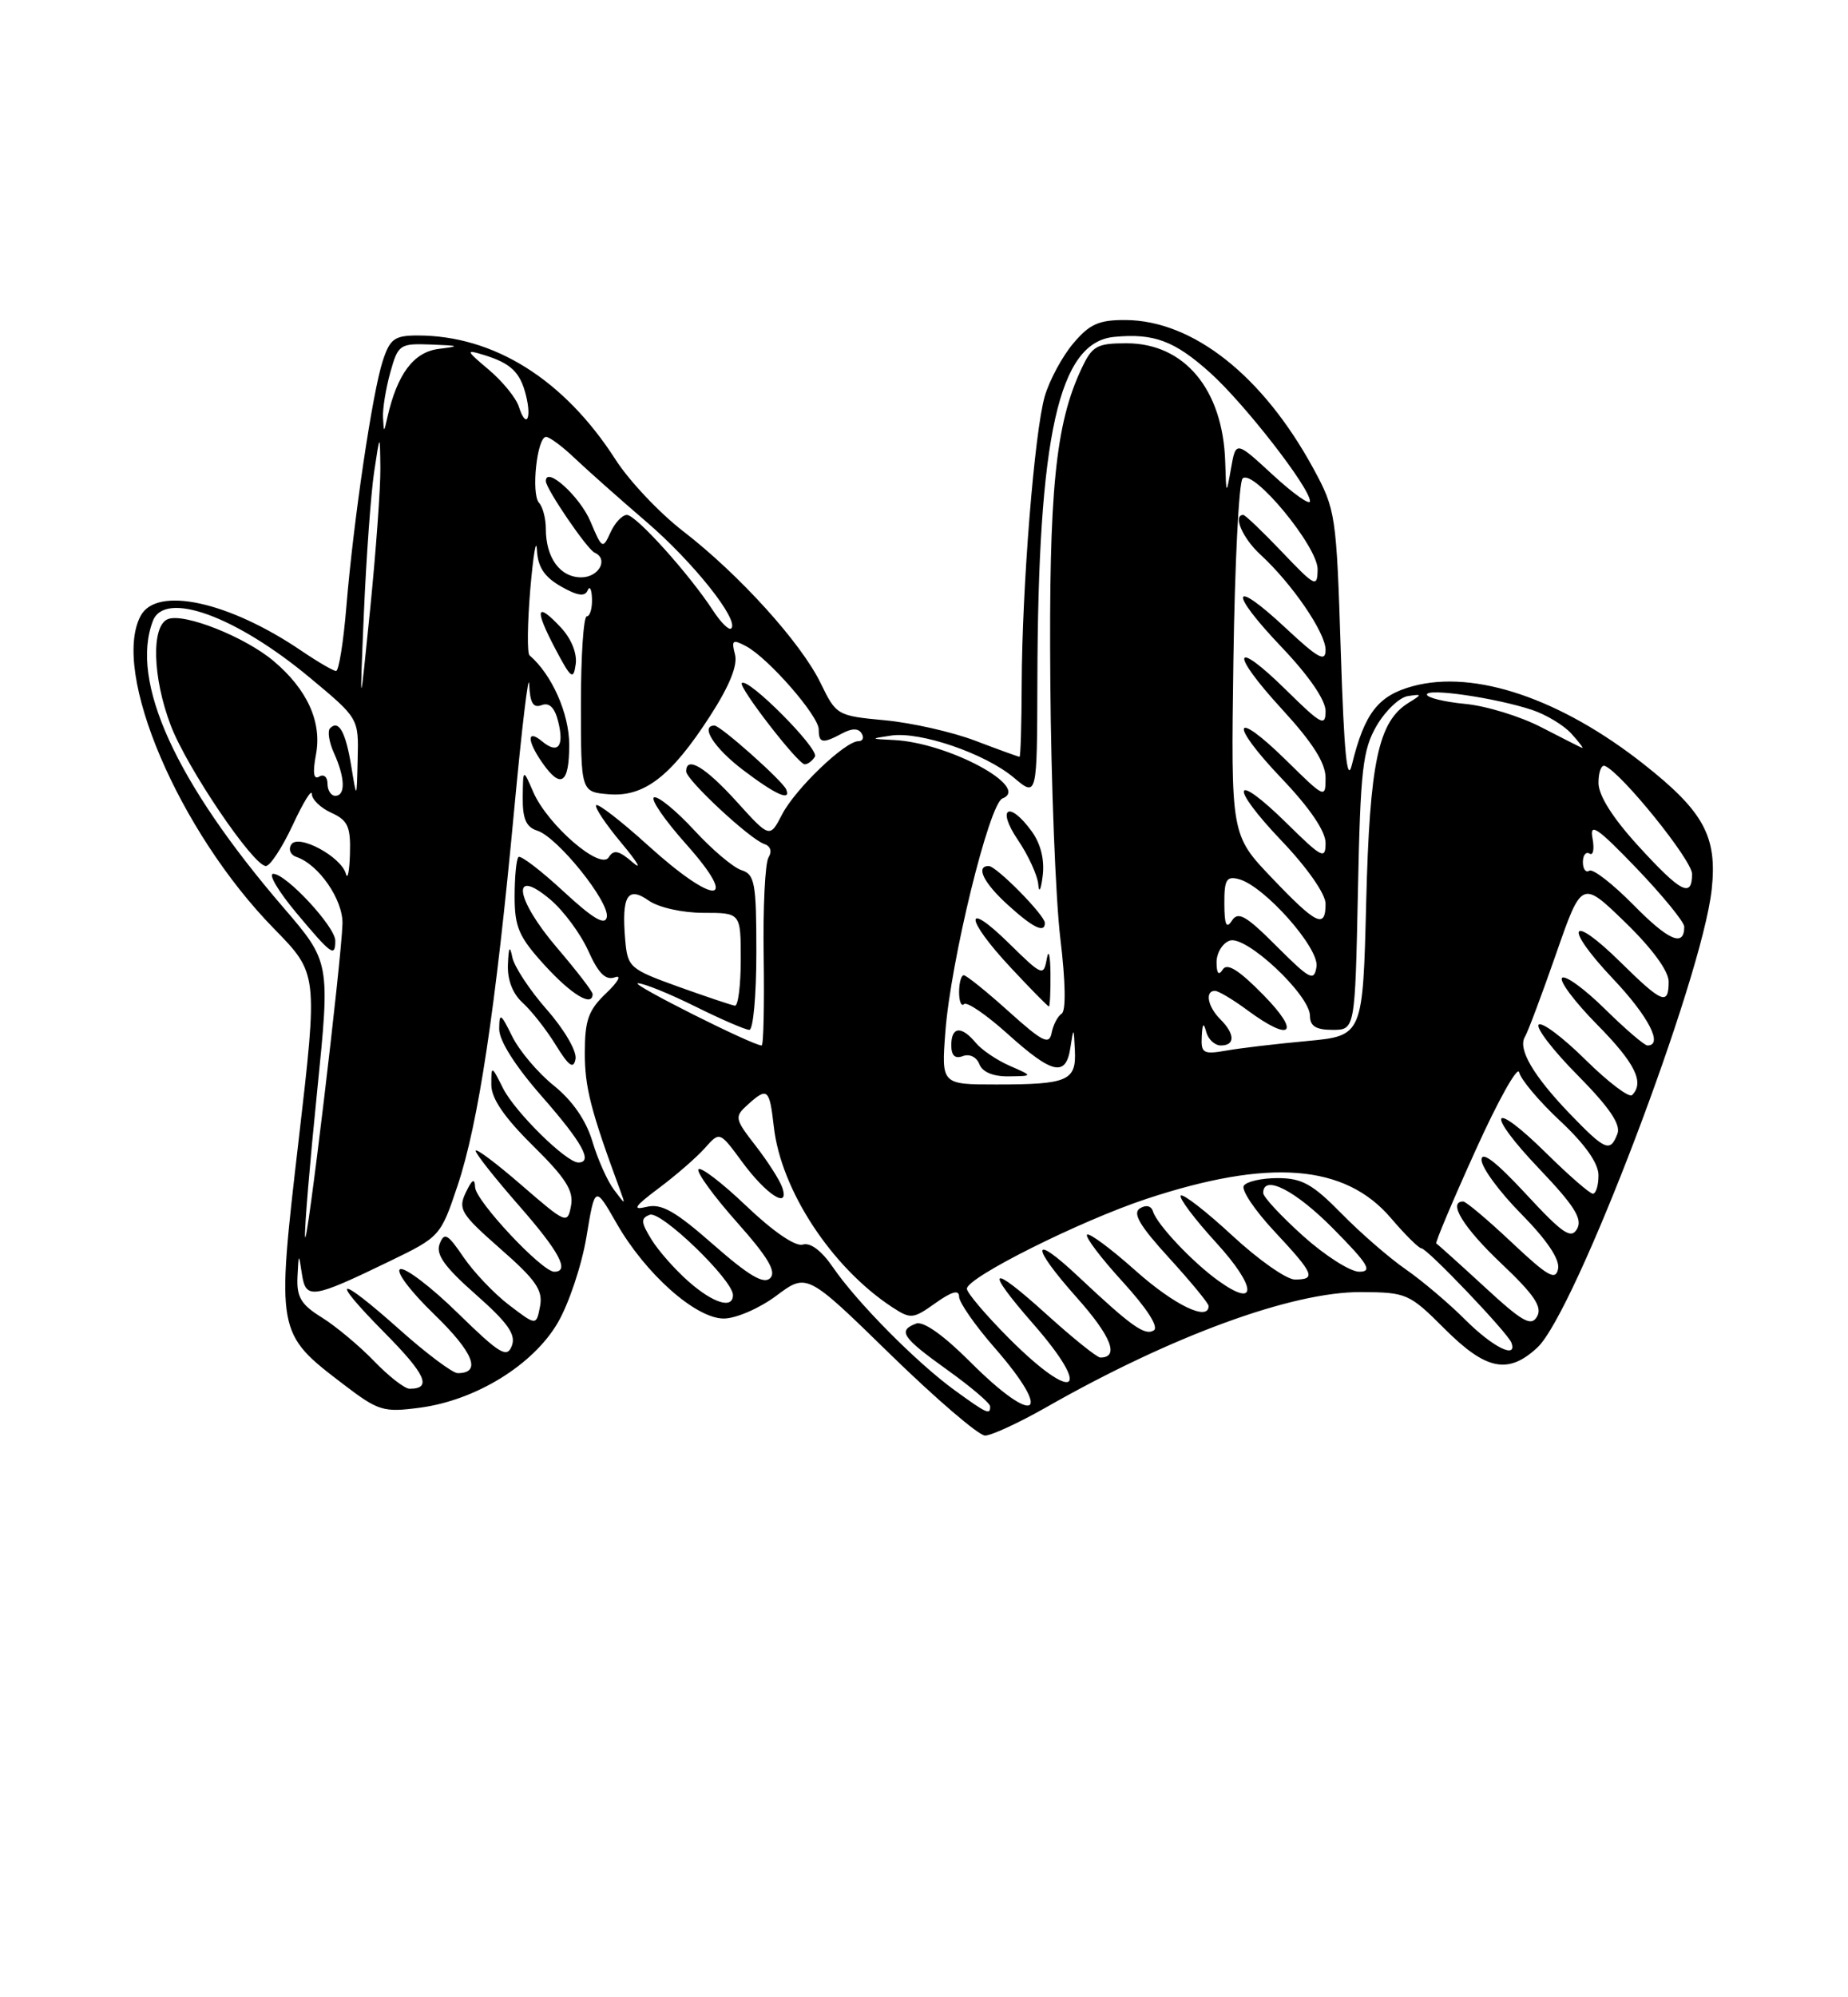 <?xml version="1.0" encoding="UTF-8" standalone="no"?>
<!DOCTYPE svg PUBLIC "-//W3C//DTD SVG 1.1//EN" "http://www.w3.org/Graphics/SVG/1.1/DTD/svg11.dtd" >
<svg xmlns="http://www.w3.org/2000/svg" xmlns:xlink="http://www.w3.org/1999/xlink" version="1.1" viewBox="0 0 237 256">
 <g >
 <path fill="currentColor"
d=" M 134.15 180.39 C 150.24 171.22 165.72 165.56 174.54 165.61 C 180.39 165.64 180.74 165.79 185.27 170.32 C 190.57 175.62 193.42 176.20 197.16 172.72 C 202.00 168.24 218.28 125.47 219.52 114.00 C 220.25 107.24 218.53 104.04 210.86 97.99 C 200.21 89.57 189.13 85.81 181.22 87.94 C 176.75 89.14 175.00 91.39 173.38 98.00 C 172.76 100.53 172.37 96.53 171.95 83.48 C 171.39 65.95 171.30 65.32 168.44 60.06 C 161.96 48.16 152.99 41.07 144.34 41.02 C 140.92 41.00 139.72 41.54 137.63 44.03 C 136.22 45.70 134.59 48.74 133.99 50.78 C 132.67 55.34 131.07 75.23 131.03 87.75 C 131.01 92.84 130.89 97.00 130.75 97.00 C 130.61 97.00 128.07 96.08 125.10 94.95 C 122.14 93.82 116.91 92.64 113.49 92.32 C 107.37 91.75 107.24 91.67 105.25 87.57 C 102.73 82.38 94.81 73.64 87.59 68.07 C 84.57 65.74 80.68 61.62 78.95 58.92 C 72.35 48.64 63.35 43.00 53.56 43.00 C 50.60 43.00 50.01 43.43 49.09 46.25 C 47.77 50.25 45.34 66.65 44.42 77.75 C 44.05 82.29 43.45 86.00 43.10 86.00 C 42.75 86.00 40.76 84.84 38.68 83.43 C 29.35 77.09 20.10 75.08 18.04 78.93 C 14.20 86.11 22.92 106.56 35.14 119.03 C 40.78 124.79 40.78 124.79 38.30 146.14 C 35.43 170.82 35.44 170.87 44.00 177.40 C 48.53 180.86 49.15 181.05 53.84 180.43 C 61.01 179.48 68.35 174.97 71.52 169.56 C 72.95 167.12 74.61 162.15 75.21 158.53 C 76.30 151.95 76.30 151.95 79.06 156.77 C 82.77 163.27 89.22 169.00 92.82 169.00 C 94.38 169.00 97.40 167.69 99.56 166.08 C 103.48 163.15 103.48 163.15 114.17 173.58 C 120.05 179.31 125.52 184.00 126.33 184.00 C 127.14 184.00 130.66 182.37 134.15 180.39 Z  M 122.40 178.17 C 117.53 174.63 109.84 166.86 106.80 162.40 C 105.36 160.30 103.92 159.22 102.95 159.52 C 102.02 159.81 99.16 157.86 95.72 154.58 C 92.59 151.59 89.82 149.48 89.57 149.88 C 89.33 150.28 91.55 153.33 94.51 156.66 C 98.48 161.12 99.60 163.00 98.78 163.82 C 97.95 164.65 96.04 163.52 91.48 159.52 C 86.57 155.21 84.82 154.22 82.91 154.69 C 81.02 155.15 81.36 154.63 84.50 152.28 C 86.70 150.64 89.35 148.33 90.40 147.15 C 92.30 145.01 92.30 145.01 95.16 148.90 C 98.29 153.16 101.31 155.09 100.32 152.20 C 100.00 151.26 98.46 148.86 96.91 146.86 C 94.22 143.40 94.17 143.15 95.87 141.61 C 98.43 139.30 98.68 139.51 99.24 144.41 C 100.15 152.54 106.66 162.45 114.40 167.53 C 116.80 169.10 117.09 169.07 119.97 167.02 C 122.08 165.52 123.00 165.27 123.00 166.20 C 123.00 166.93 125.03 169.85 127.50 172.68 C 135.24 181.53 132.84 182.98 124.41 174.54 C 120.99 171.12 118.40 169.29 117.48 169.65 C 115.10 170.56 115.68 171.42 121.48 175.58 C 124.49 177.73 126.97 179.84 126.98 180.25 C 127.01 181.40 126.59 181.21 122.40 178.17 Z  M 47.95 174.43 C 46.05 172.47 43.04 169.96 41.25 168.85 C 38.61 167.22 38.03 166.24 38.15 163.67 C 38.30 160.58 38.31 160.57 38.72 163.29 C 39.22 166.59 40.00 166.48 50.00 161.64 C 56.43 158.53 56.52 158.43 58.68 151.97 C 61.35 144.01 63.56 129.30 65.94 103.81 C 66.93 93.19 67.80 85.95 67.87 87.72 C 67.97 90.10 68.38 90.79 69.46 90.38 C 70.43 90.00 71.14 90.69 71.58 92.46 C 72.39 95.68 71.56 96.71 69.52 95.02 C 67.55 93.38 67.57 94.94 69.56 97.78 C 71.93 101.17 73.00 100.46 73.00 95.46 C 73.00 91.46 70.77 86.44 67.91 84.00 C 67.59 83.72 67.64 79.90 68.01 75.50 C 68.39 71.10 68.77 68.85 68.86 70.50 C 68.97 72.68 69.81 73.95 71.95 75.17 C 74.06 76.37 75.02 76.51 75.36 75.67 C 75.63 75.03 75.88 75.51 75.92 76.75 C 75.96 77.99 75.66 79.00 75.25 79.00 C 74.84 79.01 74.50 84.07 74.50 90.25 C 74.50 101.50 74.50 101.50 78.05 101.80 C 82.61 102.18 86.05 99.53 91.04 91.81 C 93.55 87.93 94.63 85.28 94.26 83.88 C 93.78 82.04 93.96 81.91 95.69 82.83 C 98.56 84.37 105.00 91.75 105.00 93.50 C 105.00 95.27 105.49 95.35 108.01 94.00 C 109.26 93.33 110.08 93.33 110.50 94.00 C 110.84 94.55 110.66 95.00 110.09 95.00 C 108.37 95.00 102.00 101.11 100.31 104.37 C 98.72 107.44 98.72 107.44 94.45 102.72 C 90.45 98.31 88.00 96.84 88.00 98.87 C 88.00 99.96 96.17 107.56 98.00 108.17 C 98.82 108.44 99.04 109.13 98.56 109.90 C 98.12 110.61 97.84 116.32 97.94 122.59 C 98.03 128.87 97.92 134.00 97.68 134.00 C 96.52 134.00 80.69 126.05 81.81 126.03 C 82.52 126.01 85.83 127.35 89.16 129.00 C 92.48 130.65 95.61 132.00 96.10 132.00 C 96.60 132.00 97.00 127.53 97.00 122.07 C 97.00 113.17 96.80 112.07 95.09 111.53 C 94.04 111.20 91.31 108.89 89.02 106.40 C 86.73 103.92 84.42 102.03 83.89 102.20 C 83.36 102.38 85.23 105.11 88.05 108.26 C 94.98 116.05 91.69 116.12 83.13 108.38 C 79.71 105.28 76.71 102.96 76.46 103.20 C 76.21 103.45 77.68 105.64 79.72 108.08 C 81.75 110.51 82.40 111.62 81.15 110.54 C 79.37 109.00 78.70 108.86 78.07 109.88 C 77.01 111.60 70.23 105.74 68.39 101.52 C 67.08 98.50 67.08 98.50 67.04 102.18 C 67.01 104.95 67.47 106.02 68.91 106.47 C 71.51 107.30 78.22 115.64 77.82 117.56 C 77.59 118.67 76.03 117.74 72.24 114.23 C 69.34 111.55 66.76 109.58 66.49 109.85 C 66.22 110.11 66.00 112.40 66.00 114.92 C 66.00 118.85 66.55 120.11 69.88 123.75 C 73.33 127.52 76.00 129.12 76.00 127.41 C 76.00 127.08 73.94 124.41 71.42 121.46 C 66.06 115.19 65.49 111.01 70.57 115.29 C 72.26 116.71 74.45 119.67 75.44 121.86 C 76.75 124.78 77.67 125.69 78.87 125.26 C 79.77 124.94 79.26 125.85 77.75 127.29 C 75.46 129.47 75.00 130.74 75.00 134.98 C 75.00 139.38 75.76 142.33 79.51 152.50 C 80.24 154.49 80.24 154.49 78.74 152.49 C 77.90 151.39 76.66 148.60 75.97 146.29 C 75.16 143.59 73.41 141.06 71.02 139.14 C 68.99 137.51 66.59 134.67 65.69 132.84 C 64.21 129.84 64.04 129.74 64.02 131.89 C 64.01 133.38 66.07 136.63 69.50 140.54 C 74.68 146.44 76.09 149.00 74.17 149.00 C 72.62 149.00 66.04 142.52 64.52 139.50 C 63.03 136.53 63.01 136.53 63.01 139.03 C 63.00 140.78 64.67 143.22 68.35 146.85 C 72.58 151.02 73.60 152.64 73.23 154.56 C 72.78 156.93 72.61 156.86 66.88 151.90 C 63.65 149.10 61.00 147.11 61.00 147.50 C 61.00 147.88 63.48 151.01 66.50 154.46 C 71.73 160.42 73.12 163.00 71.08 163.00 C 69.50 163.00 61.00 153.93 60.93 152.17 C 60.88 150.96 60.55 151.14 59.74 152.84 C 58.71 154.98 59.10 155.60 64.17 160.06 C 68.74 164.06 69.65 165.38 69.26 167.43 C 68.78 169.93 68.78 169.93 65.30 167.28 C 63.38 165.82 60.75 163.05 59.44 161.13 C 57.41 158.14 56.98 157.90 56.38 159.44 C 55.87 160.79 57.01 162.39 61.03 165.93 C 65.15 169.57 66.19 171.05 65.64 172.50 C 65.02 174.12 64.10 173.56 58.71 168.30 C 55.30 164.96 51.97 162.43 51.33 162.67 C 50.68 162.92 52.62 165.50 55.69 168.47 C 60.74 173.36 61.80 176.01 58.69 176.00 C 58.04 175.99 54.73 173.52 51.34 170.50 C 43.24 163.27 42.04 163.46 49.31 170.81 C 54.62 176.17 55.44 178.00 52.53 178.00 C 51.90 178.00 49.84 176.40 47.95 174.43 Z  M 70.14 129.42 C 67.93 126.91 65.93 123.87 65.70 122.68 C 65.39 121.11 65.23 121.36 65.14 123.60 C 65.05 125.57 65.74 127.36 67.03 128.53 C 68.15 129.54 70.06 131.97 71.27 133.93 C 72.95 136.66 73.55 137.08 73.81 135.74 C 74.00 134.75 72.38 131.97 70.14 129.42 Z  M 100.83 101.19 C 100.38 100.09 92.41 93.00 91.63 93.00 C 89.74 93.00 91.61 95.90 95.29 98.69 C 99.45 101.85 101.48 102.76 100.83 101.19 Z  M 104.51 96.98 C 105.11 96.02 95.93 86.79 95.14 87.55 C 94.65 88.01 102.30 97.90 103.19 97.96 C 103.57 97.98 104.17 97.54 104.51 96.98 Z  M 71.91 80.41 C 68.76 77.05 68.51 78.01 71.20 83.13 C 73.23 86.98 73.54 87.22 73.83 85.15 C 74.03 83.74 73.27 81.85 71.91 80.41 Z  M 129.43 171.57 C 126.45 168.58 124.00 165.70 124.00 165.18 C 124.00 163.74 138.52 156.48 147.01 153.67 C 162.76 148.46 172.46 149.21 178.36 156.10 C 180.19 158.25 181.96 160.00 182.29 160.00 C 183.03 160.00 193.37 170.84 193.83 172.09 C 194.63 174.26 191.46 172.69 187.94 169.18 C 185.84 167.08 182.40 164.16 180.29 162.70 C 178.19 161.25 174.47 158.02 172.03 155.53 C 168.33 151.76 166.96 151.00 163.85 151.00 C 161.80 151.00 159.84 151.44 159.51 151.99 C 159.17 152.53 160.95 155.17 163.45 157.84 C 168.54 163.29 168.84 164.00 166.06 164.00 C 164.99 164.00 161.37 161.46 158.03 158.36 C 154.68 155.26 151.71 152.96 151.43 153.24 C 151.15 153.52 153.20 156.25 155.99 159.30 C 161.17 164.97 161.32 167.80 156.24 164.15 C 152.93 161.77 148.39 156.96 147.87 155.28 C 147.65 154.55 146.98 154.39 146.19 154.88 C 145.21 155.49 146.17 157.12 149.94 161.24 C 152.72 164.29 155.00 167.05 155.00 167.39 C 155.00 169.41 150.61 167.29 145.65 162.88 C 142.49 160.06 139.69 157.98 139.41 158.25 C 139.14 158.53 141.20 161.25 143.99 164.30 C 147.11 167.72 148.64 170.10 147.97 170.52 C 146.81 171.23 145.11 170.02 138.27 163.60 C 132.24 157.93 132.12 159.61 138.08 166.30 C 142.53 171.29 143.59 174.00 141.11 174.00 C 140.69 174.00 137.56 171.49 134.17 168.42 C 126.91 161.85 126.15 162.42 132.50 169.68 C 140.23 178.51 137.85 179.98 129.43 171.57 Z  M 190.37 164.93 C 187.14 161.96 184.36 159.46 184.20 159.38 C 184.03 159.30 186.28 153.96 189.20 147.52 C 192.11 141.07 194.65 136.54 194.83 137.44 C 195.01 138.33 197.37 141.14 200.08 143.67 C 203.29 146.67 205.00 149.10 205.00 150.64 C 205.00 151.94 204.68 153.00 204.28 153.00 C 203.89 153.00 201.20 150.66 198.31 147.81 C 191.10 140.70 190.39 142.46 197.47 149.88 C 201.89 154.52 202.97 156.23 202.26 157.50 C 201.49 158.87 200.42 158.14 195.67 153.01 C 191.87 148.91 190.00 147.47 190.00 148.66 C 190.00 149.64 192.29 152.76 195.10 155.60 C 198.40 158.95 200.06 161.42 199.82 162.63 C 199.51 164.18 198.51 163.61 193.88 159.25 C 190.81 156.36 188.01 154.00 187.65 154.00 C 185.62 154.00 187.68 157.35 192.51 161.92 C 196.75 165.93 197.82 167.51 197.13 168.73 C 196.38 170.07 195.28 169.46 190.37 164.93 Z  M 88.30 164.25 C 86.58 162.74 84.44 160.32 83.55 158.87 C 82.19 156.66 82.15 156.15 83.33 155.70 C 84.77 155.15 94.00 164.06 94.00 165.99 C 94.00 167.82 91.48 167.05 88.30 164.25 Z  M 167.11 158.41 C 164.30 155.88 162.00 153.41 162.00 152.91 C 162.00 150.46 166.12 152.56 171.00 157.50 C 175.49 162.04 176.06 163.00 174.32 163.00 C 173.16 163.00 169.92 160.93 167.11 158.41 Z  M 39.12 158.50 C 39.04 157.40 39.74 149.03 40.67 139.90 C 42.35 123.30 42.35 123.30 36.33 116.30 C 22.51 100.24 16.63 87.34 19.61 79.58 C 21.12 75.65 30.24 78.95 39.76 86.88 C 46.00 92.07 46.00 92.07 45.87 97.29 C 45.75 102.50 45.75 102.50 45.06 98.27 C 44.34 93.83 43.45 92.22 42.34 93.33 C 41.97 93.69 42.20 95.14 42.84 96.54 C 44.26 99.68 44.33 102.00 43.00 102.00 C 42.45 102.00 42.00 101.30 42.00 100.44 C 42.00 99.58 41.52 99.18 40.94 99.54 C 40.22 99.98 40.08 99.07 40.52 96.72 C 41.31 92.55 39.41 88.36 35.08 84.72 C 31.41 81.63 23.63 78.54 21.54 79.35 C 19.38 80.18 19.55 86.80 21.89 92.96 C 23.95 98.39 32.49 111.00 34.10 111.00 C 34.64 111.00 36.19 108.64 37.54 105.75 C 38.88 102.86 39.98 101.07 39.99 101.77 C 40.00 102.47 41.12 103.56 42.50 104.18 C 44.61 105.14 44.98 105.96 44.88 109.41 C 44.82 111.66 44.58 112.83 44.36 112.00 C 43.75 109.78 38.22 106.83 37.35 108.25 C 36.96 108.87 37.26 109.59 38.00 109.83 C 40.87 110.79 44.00 115.31 43.92 118.40 C 43.80 123.05 39.28 160.81 39.12 158.50 Z  M 43.00 120.57 C 43.00 118.79 36.70 112.00 35.04 112.00 C 34.37 112.00 35.70 114.25 38.00 117.00 C 42.52 122.40 43.00 122.74 43.00 120.57 Z  M 201.32 142.75 C 196.63 137.87 194.62 134.43 195.57 132.89 C 195.93 132.30 197.72 127.54 199.54 122.32 C 202.85 112.81 202.85 112.81 208.42 118.21 C 211.86 121.54 214.00 124.46 214.00 125.81 C 214.00 128.93 213.17 128.59 207.81 123.31 C 201.28 116.88 200.46 118.68 206.84 125.43 C 211.42 130.26 213.35 134.00 211.28 134.00 C 210.89 134.00 208.43 131.89 205.81 129.31 C 203.19 126.73 200.72 124.94 200.33 125.34 C 199.94 125.73 201.95 128.41 204.81 131.31 C 209.69 136.25 210.93 138.74 209.31 140.36 C 208.93 140.74 206.24 138.70 203.33 135.83 C 200.43 132.96 197.73 130.94 197.33 131.33 C 196.94 131.73 199.19 134.66 202.35 137.84 C 206.40 141.94 207.89 144.13 207.43 145.32 C 206.50 147.74 205.88 147.48 201.32 142.75 Z  M 121.24 132.25 C 121.92 123.17 126.86 102.99 128.56 102.34 C 132.27 100.92 121.60 95.18 114.62 94.85 C 111.56 94.70 111.55 94.69 114.28 94.28 C 118.00 93.72 126.35 96.58 130.03 99.68 C 133.00 102.18 133.00 102.18 133.04 87.34 C 133.11 55.76 135.77 43.86 142.89 43.18 C 147.99 42.69 150.63 43.68 155.20 47.78 C 159.60 51.73 168.00 62.53 168.00 64.24 C 168.00 64.80 165.86 63.28 163.25 60.88 C 158.50 56.50 158.50 56.50 157.88 60.00 C 157.26 63.50 157.26 63.50 157.13 59.22 C 156.85 49.93 151.91 44.00 144.48 44.00 C 140.66 44.00 140.07 44.33 138.70 47.25 C 135.35 54.34 134.50 62.94 134.70 87.42 C 134.80 100.57 135.39 115.38 135.99 120.33 C 136.65 125.80 136.72 129.56 136.16 129.92 C 135.65 130.24 135.07 131.35 134.87 132.38 C 134.56 133.98 133.72 133.56 129.35 129.63 C 126.52 127.08 123.93 125.00 123.60 125.00 C 123.27 125.00 123.00 125.98 123.00 127.17 C 123.00 128.36 123.29 129.05 123.64 128.70 C 123.99 128.35 126.51 130.07 129.24 132.53 C 135.00 137.71 136.71 138.07 137.28 134.25 C 137.68 131.61 137.71 131.62 137.85 134.64 C 138.04 138.53 136.96 139.00 127.78 139.00 C 120.73 139.00 120.73 139.00 121.24 132.25 Z  M 129.50 136.61 C 127.85 135.89 125.88 134.56 125.13 133.65 C 123.29 131.44 122.00 131.57 122.00 133.97 C 122.00 135.30 122.48 135.75 123.49 135.36 C 124.34 135.04 125.25 135.48 125.60 136.40 C 125.99 137.41 127.37 137.99 129.36 137.96 C 132.50 137.92 132.50 137.92 129.50 136.61 Z  M 134.72 124.75 C 134.69 122.41 134.48 121.57 134.25 122.87 C 133.84 125.17 133.67 125.10 129.41 120.92 C 123.55 115.16 123.73 117.73 129.64 124.04 C 132.19 126.77 134.38 129.00 134.52 129.00 C 134.65 129.00 134.74 127.09 134.72 124.75 Z  M 134.00 118.30 C 134.00 117.31 127.78 111.00 126.80 111.00 C 125.08 111.00 126.14 113.16 129.25 115.98 C 132.47 118.91 134.00 119.66 134.00 118.30 Z  M 132.31 106.55 C 129.40 102.55 127.76 103.55 130.53 107.64 C 131.89 109.64 133.07 112.23 133.16 113.39 C 133.25 114.55 133.50 114.05 133.72 112.27 C 133.98 110.20 133.47 108.14 132.31 106.55 Z  M 154.12 132.86 C 154.20 131.17 154.36 130.99 154.69 132.25 C 154.94 133.21 155.79 134.00 156.57 134.00 C 158.42 134.00 158.39 132.53 156.50 130.64 C 154.88 129.03 154.50 127.00 155.81 127.00 C 156.25 127.00 158.14 128.12 160.00 129.50 C 165.63 133.65 166.85 132.44 162.01 127.51 C 158.89 124.33 157.37 123.38 156.82 124.26 C 156.29 125.09 156.03 124.79 156.02 123.36 C 156.01 122.18 156.75 120.92 157.68 120.57 C 159.73 119.78 168.00 127.51 168.00 130.21 C 168.00 131.52 168.78 132.00 170.89 132.00 C 173.78 132.00 173.78 132.00 174.15 114.25 C 174.47 98.58 174.76 96.09 176.56 93.00 C 177.69 91.08 179.48 89.38 180.55 89.22 C 182.41 88.94 182.42 88.98 180.66 90.07 C 176.76 92.47 175.66 97.66 175.21 115.63 C 174.78 132.76 174.78 132.76 167.64 133.43 C 163.71 133.79 159.04 134.34 157.25 134.66 C 154.32 135.17 154.01 134.99 154.12 132.86 Z  M 87.00 126.47 C 80.74 124.21 80.49 123.99 80.18 120.46 C 79.70 114.82 80.48 113.52 83.21 115.44 C 84.48 116.32 87.51 117.00 90.22 117.00 C 95.00 117.00 95.00 117.00 95.00 123.00 C 95.00 126.30 94.66 128.96 94.25 128.90 C 93.84 128.85 90.58 127.75 87.00 126.47 Z  M 163.72 121.28 C 159.80 117.35 158.78 116.77 157.99 118.00 C 157.28 119.11 157.03 118.55 157.02 115.84 C 157.00 112.76 157.29 112.26 158.87 112.68 C 162.12 113.53 169.21 121.51 168.84 123.90 C 168.53 125.84 168.02 125.57 163.72 121.28 Z  M 209.50 116.00 C 206.84 113.30 204.29 111.32 203.83 111.60 C 203.37 111.89 203.00 111.39 203.00 110.50 C 203.00 109.61 203.38 109.12 203.86 109.41 C 204.33 109.70 204.49 108.81 204.23 107.43 C 203.84 105.37 204.86 106.07 209.88 111.29 C 213.24 114.80 216.00 118.17 216.00 118.78 C 216.00 121.43 214.01 120.58 209.50 116.00 Z  M 163.10 112.51 C 157.86 107.02 157.86 107.02 158.18 84.59 C 158.36 72.26 158.88 61.79 159.36 61.33 C 160.71 60.02 169.00 70.05 168.98 72.97 C 168.95 75.35 168.69 75.23 164.42 70.75 C 161.93 68.14 159.69 66.00 159.45 66.00 C 158.07 66.00 159.36 68.99 161.64 71.08 C 165.71 74.82 170.00 81.09 170.00 83.29 C 170.00 84.91 169.07 84.40 164.93 80.54 C 157.89 73.95 157.46 75.70 164.34 82.92 C 167.84 86.59 170.00 89.72 170.00 91.14 C 170.00 93.17 169.45 92.88 165.02 88.52 C 158.09 81.69 157.63 83.52 164.42 90.91 C 168.34 95.18 170.00 97.79 170.00 99.70 C 170.00 102.37 169.91 102.33 165.02 97.52 C 158.07 90.68 157.53 92.61 164.38 99.79 C 167.97 103.55 170.00 106.54 170.00 108.05 C 170.00 110.21 169.55 109.98 165.02 105.52 C 158.07 98.68 157.53 100.61 164.38 107.79 C 167.65 111.22 170.00 114.58 170.00 115.84 C 170.00 119.09 168.84 118.53 163.10 112.51 Z  M 210.10 108.42 C 206.81 104.82 205.00 101.95 205.00 100.34 C 205.00 98.96 205.37 97.98 205.82 98.17 C 207.94 99.03 217.00 110.25 217.00 112.01 C 217.00 115.15 215.57 114.41 210.10 108.42 Z  M 197.64 93.20 C 194.97 91.82 190.59 90.47 187.89 90.22 C 185.20 89.96 183.00 89.42 183.00 89.02 C 183.00 88.16 191.81 89.45 196.48 90.99 C 198.28 91.59 200.56 92.96 201.53 94.04 C 202.51 95.12 203.13 95.94 202.90 95.86 C 202.68 95.78 200.32 94.58 197.64 93.20 Z  M 46.67 78.50 C 46.98 71.35 47.57 63.25 47.98 60.50 C 48.73 55.50 48.73 55.50 48.78 60.00 C 48.81 62.48 48.22 70.58 47.48 78.00 C 46.12 91.50 46.12 91.50 46.67 78.50 Z  M 91.46 78.28 C 88.43 73.62 81.57 66.00 80.40 66.00 C 79.80 66.00 78.85 67.01 78.29 68.25 C 77.30 70.42 77.21 70.37 75.72 66.83 C 74.36 63.62 70.00 59.68 70.00 61.66 C 70.00 62.64 75.30 70.41 76.25 70.83 C 78.09 71.65 76.81 74.00 74.54 74.00 C 71.82 74.00 70.00 71.49 70.00 67.77 C 70.00 66.46 69.61 64.97 69.13 64.45 C 68.09 63.31 68.87 56.00 70.03 56.00 C 70.48 56.00 72.15 57.24 73.73 58.75 C 75.32 60.26 79.43 63.91 82.87 66.86 C 88.89 72.02 94.84 79.49 93.78 80.55 C 93.50 80.83 92.46 79.81 91.46 78.28 Z  M 49.12 53.50 C 49.06 52.40 49.48 49.81 50.05 47.75 C 51.06 44.14 51.25 44.01 55.30 44.16 C 58.96 44.30 59.08 44.37 56.27 44.72 C 53.05 45.12 50.94 47.93 49.68 53.50 C 49.23 55.50 49.23 55.50 49.12 53.50 Z  M 66.54 52.12 C 66.18 51.00 64.45 48.88 62.70 47.40 C 59.74 44.91 59.69 44.77 62.00 45.48 C 65.51 46.55 66.71 47.69 67.45 50.66 C 68.23 53.76 67.45 55.00 66.54 52.12 Z "/>
</g>
</svg>